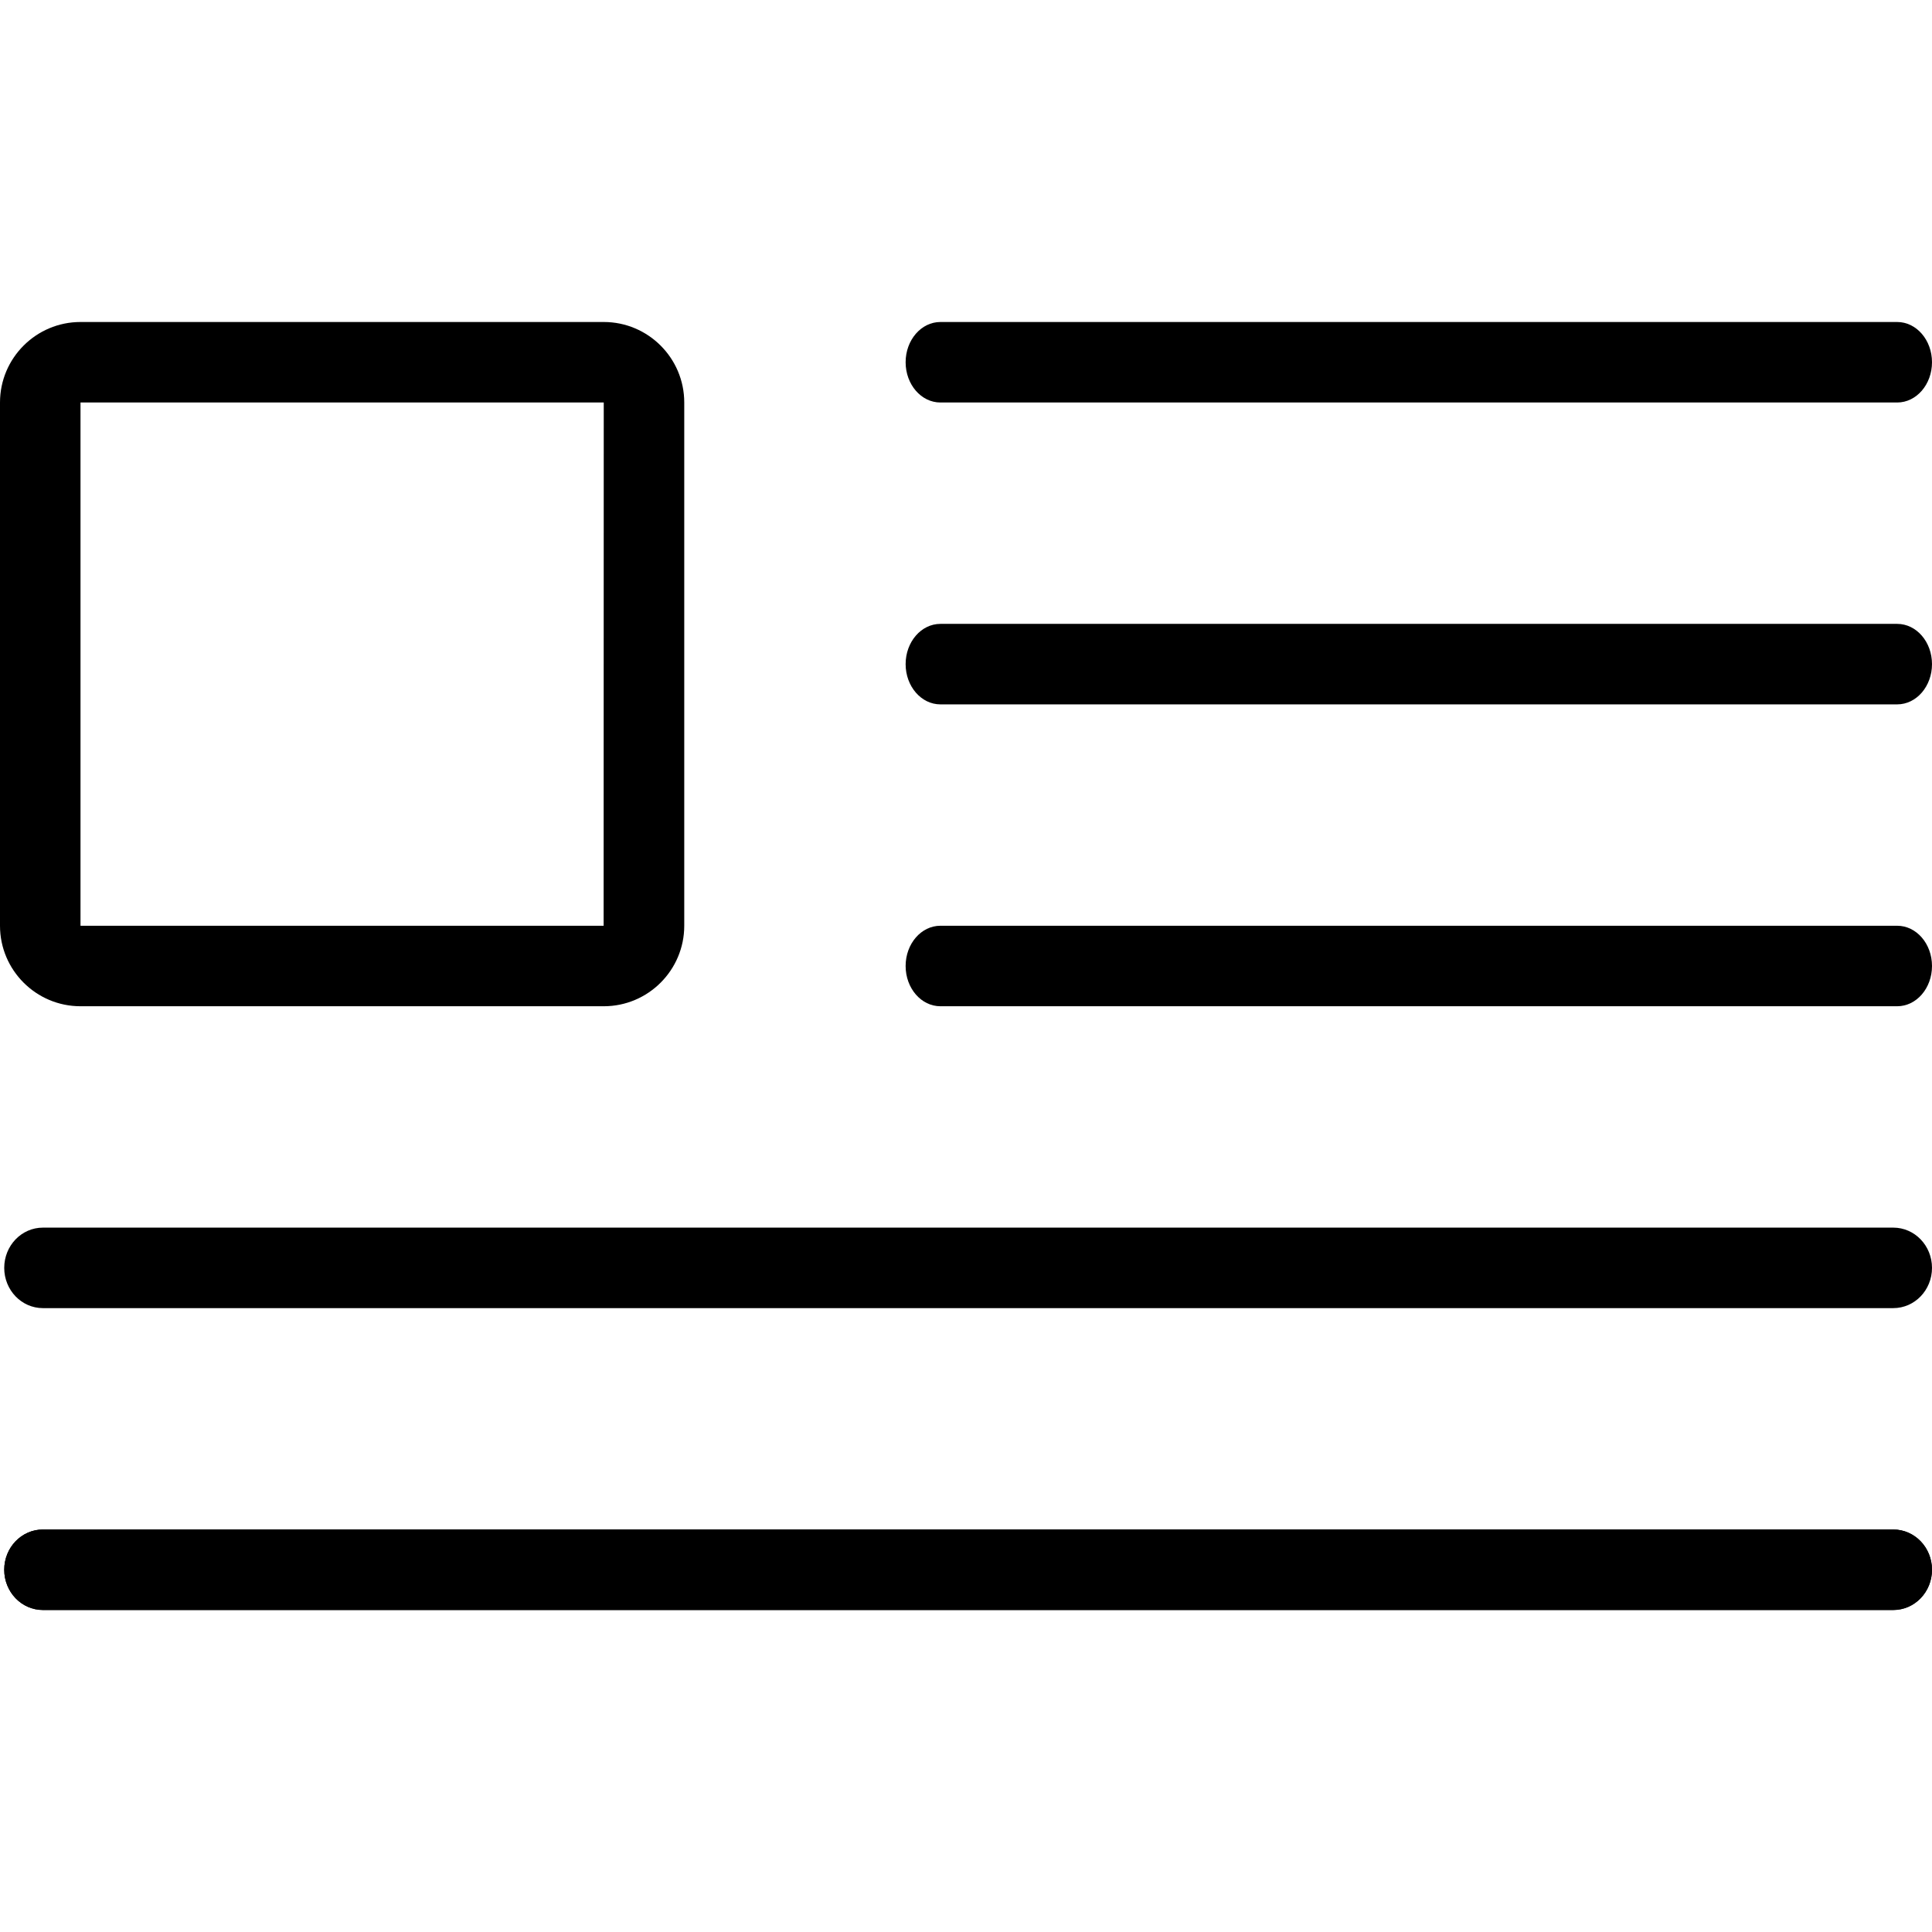 <?xml version="1.0" encoding="utf-8"?>
<!-- Generator: Adobe Illustrator 16.0.4, SVG Export Plug-In . SVG Version: 6.00 Build 0)  -->
<!DOCTYPE svg PUBLIC "-//W3C//DTD SVG 1.1//EN" "http://www.w3.org/Graphics/SVG/1.1/DTD/svg11.dtd">
<svg version="1.1" id="Layer_1" xmlns="http://www.w3.org/2000/svg" xmlns:xlink="http://www.w3.org/1999/xlink" x="0px" y="0px"
	 width="48px" height="48px" viewBox="0 0 48 48" enable-background="new 0 0 48 48" xml:space="preserve">
<path d="M47.038,40H1.066c-0.531,0-0.961-0.447-0.961-1s0.43-1,0.961-1h45.972C47.57,38,48,38.447,48,39S47.57,40,47.038,40z"/>
<path d="M47.038,40H1.066c-0.531,0-0.961-0.447-0.961-1s0.43-1,0.961-1h45.972C47.57,38,48,38.447,48,39S47.57,40,47.038,40z"/>
<path d="M47.038,32.5H1.066c-0.531,0-0.961-0.447-0.961-1s0.43-1,0.961-1h45.972c0.532,0,0.962,0.447,0.962,1
	S47.57,32.5,47.038,32.5z"/>
<path d="M47.135,25H23.364c-0.477,0-0.864-0.447-0.864-1s0.387-1,0.864-1h23.771C47.613,23,48,23.447,48,24S47.613,25,47.135,25z"/>
<path d="M47.135,17.5H23.364c-0.477,0-0.864-0.448-0.864-1s0.387-1,0.864-1h23.771c0.479,0,0.865,0.448,0.865,1
	S47.613,17.5,47.135,17.5z"/>
<path d="M47.135,10H23.364C22.887,10,22.5,9.552,22.5,9s0.387-1,0.864-1h23.771C47.613,8,48,8.448,48,9S47.613,10,47.135,10z"/>
<path d="M15,25H2c-1.103,0-2-0.897-2-2V10c0-1.103,0.897-2,2-2h13c1.103,0,2,0.897,2,2v13C17,24.103,16.103,25,15,25z M15,23v1V23
	L15,23L15,23z M2,10v13h12.997L15,10H2z"/>
</svg>
